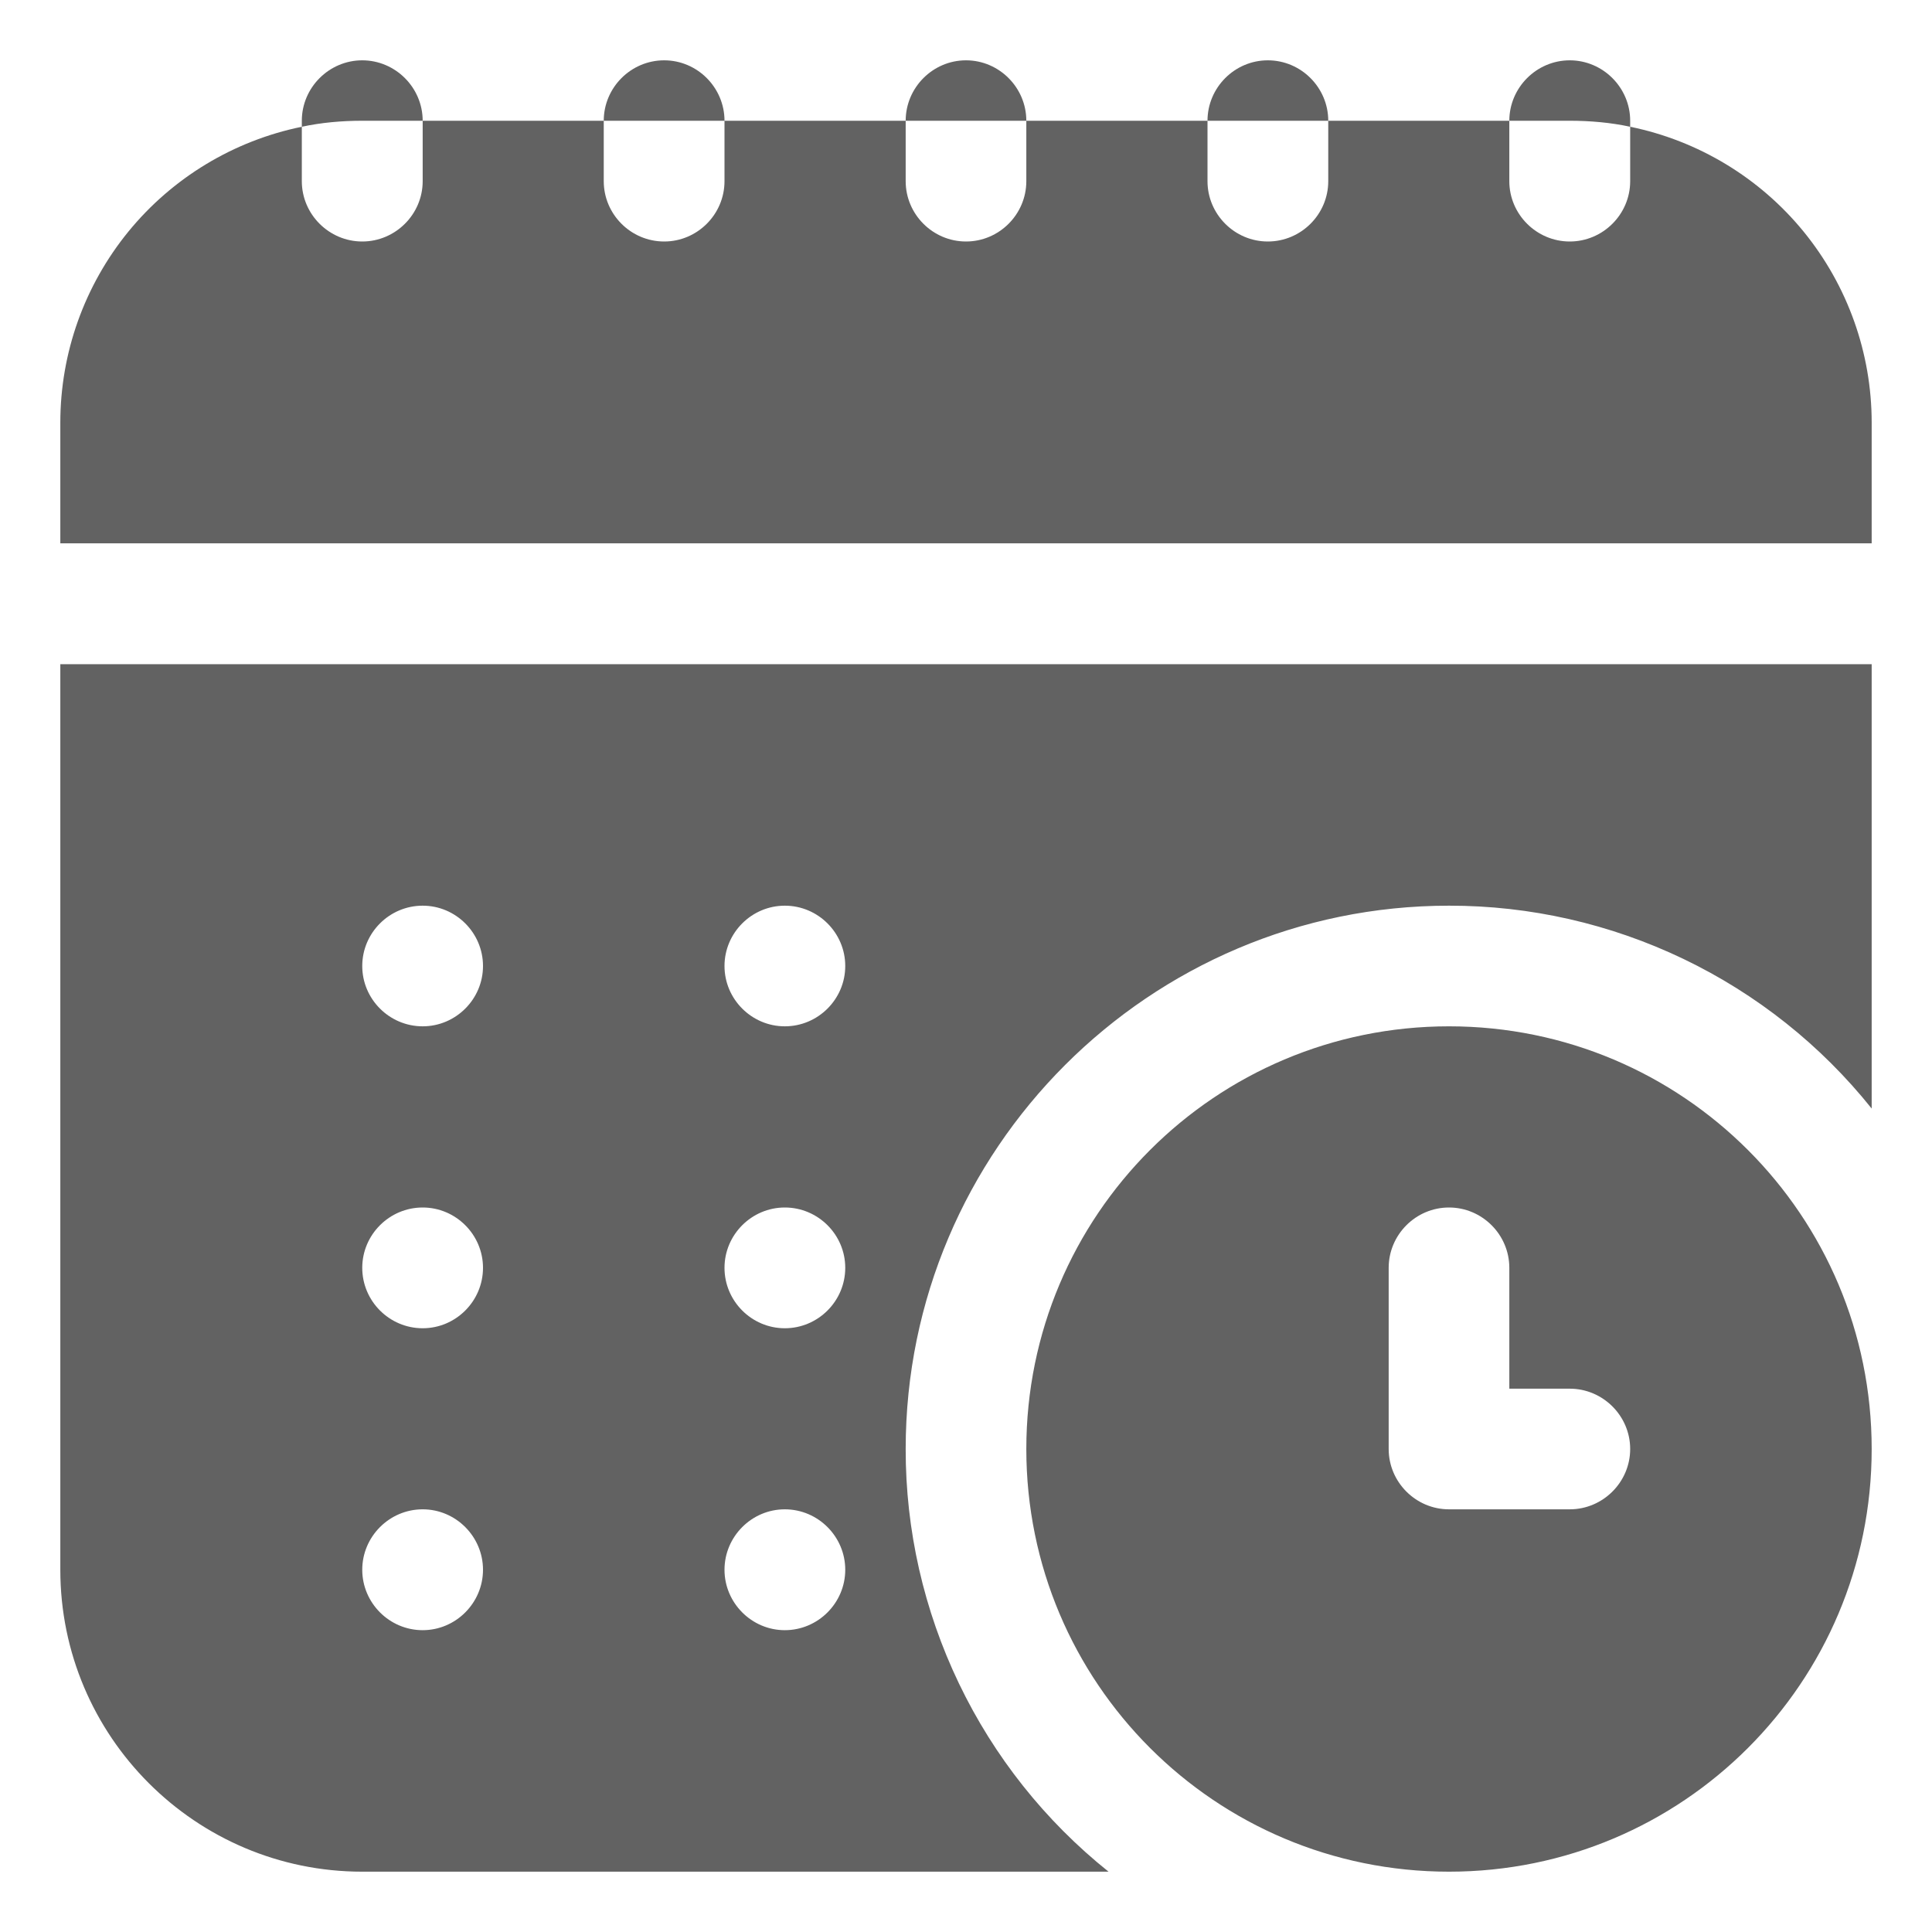 <svg width="18" height="18" viewBox="0 0 18 18" fill="none" xmlns="http://www.w3.org/2000/svg">
<g clip-path="url(#clip0_355_4281)">
<path d="M17.438 3.938V5.062H0.562V3.938C0.562 3.289 0.786 2.661 1.196 2.158C1.606 1.656 2.177 1.311 2.812 1.181V1.688C2.812 1.997 3.066 2.25 3.375 2.25C3.684 2.25 3.938 1.997 3.938 1.688V1.125H5.625V1.688C5.625 1.997 5.878 2.25 6.188 2.25C6.497 2.25 6.75 1.997 6.75 1.688V1.125H8.438V1.688C8.438 1.997 8.691 2.25 9 2.25C9.309 2.25 9.562 1.997 9.562 1.688V1.125H11.25V1.688C11.25 1.997 11.503 2.25 11.812 2.25C12.122 2.25 12.375 1.997 12.375 1.688V1.125H14.062V1.688C14.062 1.997 14.316 2.25 14.625 2.25C14.934 2.25 15.188 1.997 15.188 1.688V1.181C15.823 1.311 16.394 1.656 16.804 2.158C17.214 2.661 17.438 3.289 17.438 3.938ZM9 0.562C8.691 0.562 8.438 0.816 8.438 1.125H9.562C9.562 0.816 9.309 0.562 9 0.562ZM3.375 0.562C3.066 0.562 2.812 0.816 2.812 1.125V1.181C2.993 1.142 3.184 1.125 3.375 1.125H3.938C3.938 0.816 3.684 0.562 3.375 0.562ZM6.188 0.562C5.878 0.562 5.625 0.816 5.625 1.125H6.75C6.75 0.816 6.497 0.562 6.188 0.562ZM11.812 0.562C11.503 0.562 11.25 0.816 11.25 1.125H12.375C12.375 0.816 12.122 0.562 11.812 0.562ZM14.625 0.562C14.316 0.562 14.062 0.816 14.062 1.125H14.625C14.816 1.125 15.008 1.142 15.188 1.181V1.125C15.188 0.816 14.934 0.562 14.625 0.562ZM17.438 13.5C17.438 15.677 15.677 17.438 13.5 17.438C11.323 17.438 9.562 15.677 9.562 13.5C9.562 11.323 11.323 9.562 13.5 9.562C15.677 9.562 17.438 11.323 17.438 13.5ZM15.188 13.5C15.188 13.191 14.934 12.938 14.625 12.938H14.062V11.812C14.062 11.503 13.809 11.25 13.5 11.25C13.191 11.25 12.938 11.503 12.938 11.812V13.5C12.938 13.809 13.191 14.062 13.5 14.062H14.625C14.934 14.062 15.188 13.809 15.188 13.5ZM17.438 6.188V10.328C16.965 9.737 16.366 9.261 15.684 8.934C15.002 8.607 14.256 8.437 13.5 8.438C10.71 8.438 8.438 10.71 8.438 13.5C8.437 14.256 8.607 15.002 8.934 15.684C9.261 16.366 9.737 16.965 10.328 17.438H3.375C1.823 17.438 0.562 16.177 0.562 14.625V6.188H17.438ZM4.5 14.625C4.5 14.316 4.247 14.062 3.938 14.062C3.628 14.062 3.375 14.316 3.375 14.625C3.375 14.934 3.628 15.188 3.938 15.188C4.247 15.188 4.5 14.934 4.5 14.625ZM4.5 11.812C4.5 11.503 4.247 11.25 3.938 11.25C3.628 11.25 3.375 11.503 3.375 11.812C3.375 12.122 3.628 12.375 3.938 12.375C4.247 12.375 4.5 12.122 4.5 11.812ZM4.5 9C4.5 8.691 4.247 8.438 3.938 8.438C3.628 8.438 3.375 8.691 3.375 9C3.375 9.309 3.628 9.562 3.938 9.562C4.247 9.562 4.5 9.309 4.5 9ZM7.875 14.625C7.875 14.316 7.622 14.062 7.312 14.062C7.003 14.062 6.75 14.316 6.75 14.625C6.75 14.934 7.003 15.188 7.312 15.188C7.622 15.188 7.875 14.934 7.875 14.625ZM7.875 11.812C7.875 11.503 7.622 11.25 7.312 11.25C7.003 11.25 6.75 11.503 6.75 11.812C6.75 12.122 7.003 12.375 7.312 12.375C7.622 12.375 7.875 12.122 7.875 11.812ZM7.875 9C7.875 8.691 7.622 8.438 7.312 8.438C7.003 8.438 6.75 8.691 6.75 9C6.75 9.309 7.003 9.562 7.312 9.562C7.622 9.562 7.875 9.309 7.875 9Z" fill="#626262"/>
</g>
<defs>
<clipPath id="clip0_355_4281">
<rect width="18" height="18" fill="white"/>
</clipPath>
</defs>
</svg>
